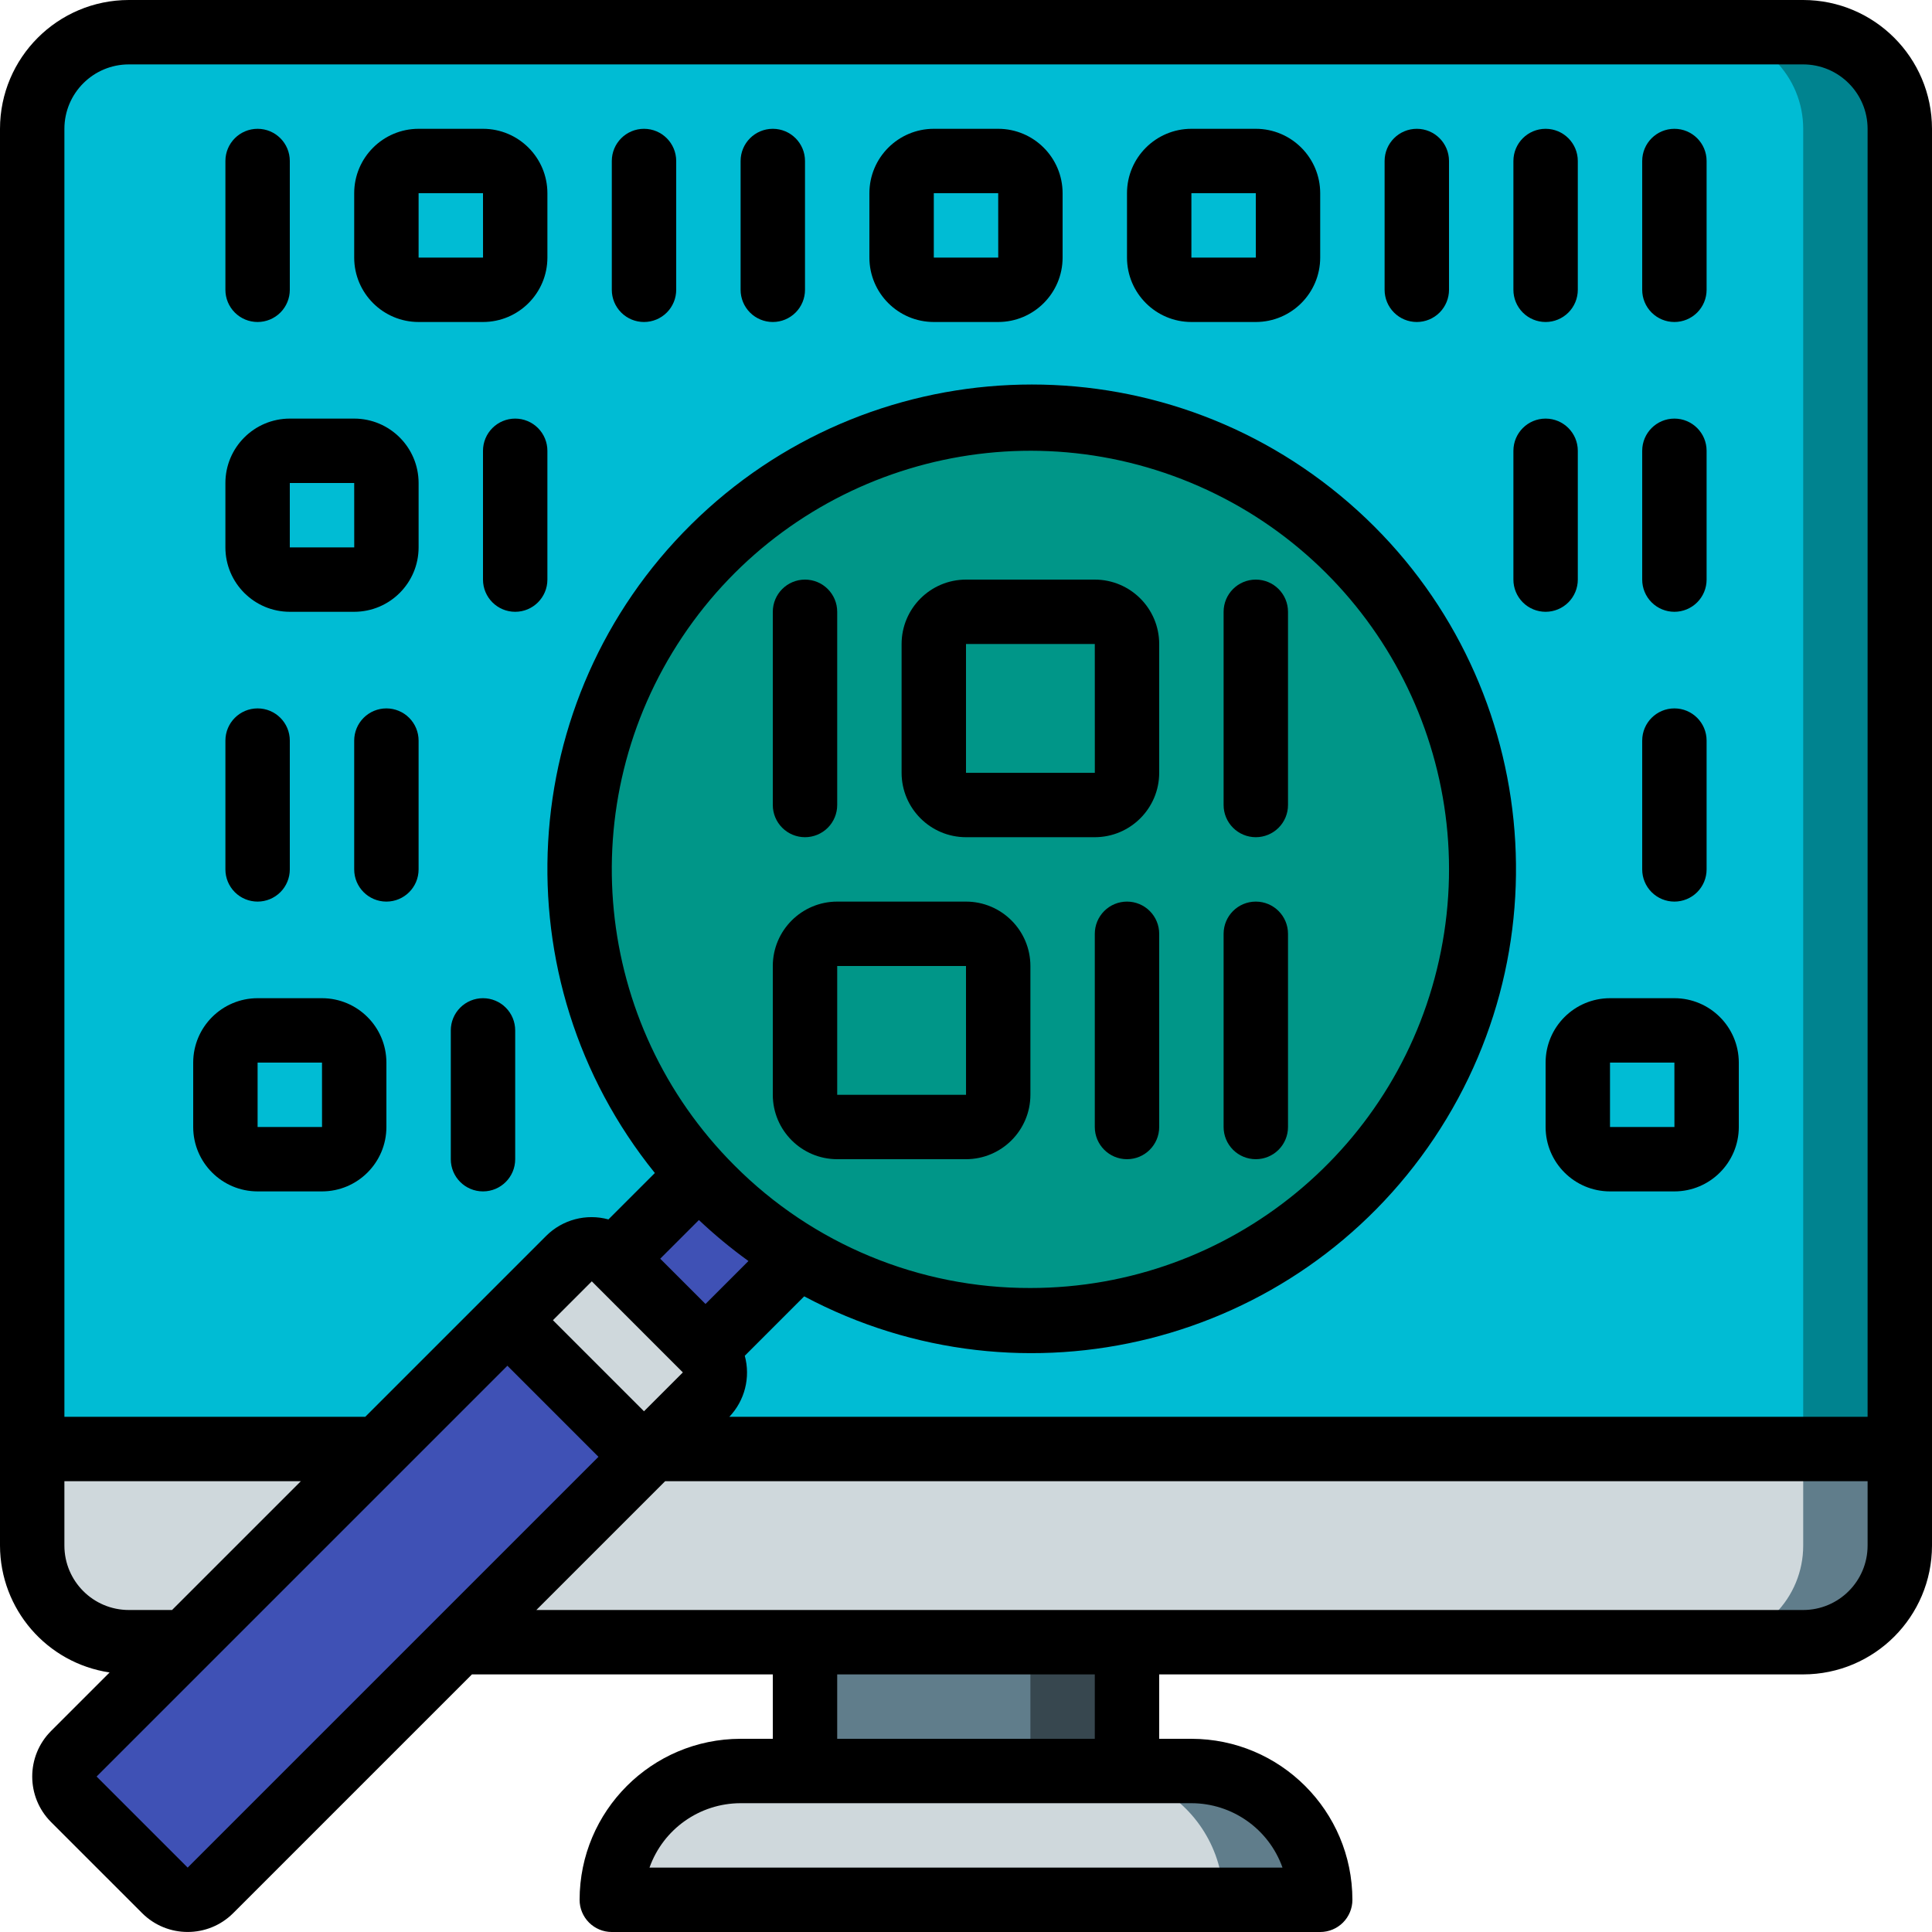 <?xml version="1.0" encoding="iso-8859-1"?>
<!-- Generator: Adobe Illustrator 19.0.0, SVG Export Plug-In . SVG Version: 6.00 Build 0)  -->
<svg version="1.1" id="Capa_1" xmlns="http://www.w3.org/2000/svg" xmlns:xlink="http://www.w3.org/1999/xlink" x="0px" y="0px"
	 viewBox="0 0 512 512" style="enable-background:new 0 0 512 512;" xml:space="preserve">
<g>
	<g transform="translate(1 1)">
		<path style="fill:#00838F;" d="M502.467,33.133v366.933H7.533l0-366.933c-0.009-6.792,2.685-13.309,7.488-18.112
			s11.32-7.497,18.112-7.488h443.733c6.792-0.009,13.309,2.685,18.112,7.488S502.476,26.341,502.467,33.133z"/>
		<path style="fill:#00BCD4;" d="M476.867,33.133v366.933H7.533l0-366.933c-0.009-6.792,2.685-13.309,7.488-18.112
			s11.32-7.497,18.112-7.488h418.133c6.792-0.009,13.309,2.685,18.112,7.488S476.876,26.341,476.867,33.133z"/>
		<rect x="212.333" y="408.6" style="fill:#37474F;" width="85.333" height="85.333"/>
		<g>
			<rect x="212.333" y="408.6" style="fill:#607D8B;" width="59.733" height="85.333"/>
			<path style="fill:#607D8B;" d="M348.867,502.467H161.133c0.016-9.051,3.604-17.729,9.984-24.149
				c0.499-0.528,1.042-1.013,1.621-1.451c6.223-5.488,14.231-8.522,22.528-8.533h119.467c9.054-0.003,17.737,3.593,24.139,9.995
				C345.274,484.73,348.869,493.413,348.867,502.467z"/>
		</g>
		<path style="fill:#CFD8DC;" d="M161.133,502.467l1.109-8.533h-1.109c0.016-9.051,3.604-17.729,9.984-24.149
			c0.499-0.528,1.042-1.013,1.621-1.451h116.395c2.882-0.026,5.754,0.347,8.533,1.109c12.029,3.069,21.422,12.462,24.491,24.491
			c0.762,2.78,1.135,5.651,1.111,8.533H161.133z"/>
		<path style="fill:#607D8B;" d="M502.467,383v25.6c0.009,6.792-2.685,13.309-7.488,18.112c-4.803,4.803-11.32,7.497-18.112,7.488
			H33.133c-6.792,0.009-13.309-2.685-18.112-7.488c-4.803-4.803-7.497-11.32-7.488-18.112l0-25.6H502.467z"/>
		<path style="fill:#CFD8DC;" d="M476.867,383v25.6c0.009,6.792-2.685,13.309-7.488,18.112c-4.803,4.803-11.32,7.497-18.112,7.488
			H33.133c-6.792,0.009-13.309-2.685-18.112-7.488c-4.803-4.803-7.497-11.32-7.488-18.112l0-25.6H476.867z"/>
		<polygon style="fill:#3F51B5;" points="246.467,297.667 185.965,356.632 161.901,332.568 212.333,280.6 		"/>
		<path style="fill:#CFD8DC;" d="M185.965,368.749l-16.299,16.299l-36.181-36.181l16.299-16.299c3.354-3.327,8.763-3.327,12.117,0
			l24.064,24.064C189.294,359.986,189.294,365.396,185.965,368.749z"/>
		<path style="fill:#3F51B5;" d="M169.667,385.048L54.808,499.992c-3.353,3.328-8.764,3.328-12.117,0l-24.149-24.149
			c-3.327-3.354-3.327-8.764,0-12.117l114.944-114.859L169.667,385.048z"/>
		<path style="fill:#009688;" d="M356.547,313.88c-46.657,46.656-122.302,46.656-168.958-0.001s-46.656-122.302,0-168.958
			s122.301-46.657,168.958-0.001c22.5,22.355,35.153,52.762,35.153,84.48S379.047,291.525,356.547,313.88z"/>
	</g>
	<g>
		<path d="M110.933,85.333H128c9.421-0.011,17.056-7.645,17.067-17.067V51.2c-0.011-9.421-7.645-17.056-17.067-17.067h-17.067
			c-9.421,0.011-17.056,7.645-17.067,17.067v17.067C93.877,77.688,101.512,85.323,110.933,85.333z M110.933,51.2H128l0.009,17.067
			h-17.075V51.2z"/>
		<path d="M76.8,162.133h17.067c9.421-0.011,17.056-7.645,17.067-17.067V128c-0.011-9.421-7.645-17.056-17.067-17.067H76.8
			c-9.421,0.011-17.056,7.645-17.067,17.067v17.067C59.744,154.488,67.379,162.123,76.8,162.133z M76.8,128h17.067l0.009,17.067
			H76.8V128z"/>
		<path d="M68.267,85.333c2.263,0.001,4.434-0.898,6.035-2.499s2.499-3.771,2.499-6.035V42.667c0-4.713-3.821-8.533-8.533-8.533
			s-8.533,3.821-8.533,8.533V76.8c-0.001,2.263,0.898,4.434,2.499,6.035C63.832,84.435,66.003,85.334,68.267,85.333z"/>
		<path d="M68.267,238.933c2.263,0.001,4.434-0.898,6.035-2.499c1.6-1.6,2.499-3.771,2.499-6.035v-34.133
			c0-4.713-3.821-8.533-8.533-8.533s-8.533,3.821-8.533,8.533V230.4c-0.001,2.263,0.898,4.434,2.499,6.035
			C63.832,238.035,66.003,238.934,68.267,238.933z"/>
		<path d="M102.4,187.733c-2.263-0.001-4.434,0.898-6.035,2.499c-1.6,1.6-2.499,3.771-2.499,6.035V230.4
			c0,4.713,3.821,8.533,8.533,8.533c4.713,0,8.533-3.821,8.533-8.533v-34.133c0.001-2.263-0.898-4.434-2.499-6.035
			C106.834,188.632,104.663,187.733,102.4,187.733z"/>
		<path d="M128,264.533c-2.263-0.001-4.434,0.898-6.035,2.499s-2.499,3.771-2.499,6.035V307.2c0,4.713,3.82,8.533,8.533,8.533
			s8.533-3.82,8.533-8.533v-34.133c0.001-2.263-0.898-4.434-2.499-6.035C132.434,265.432,130.263,264.533,128,264.533z"/>
		<path d="M136.533,110.933c-2.263-0.001-4.434,0.898-6.035,2.499c-1.6,1.6-2.499,3.771-2.499,6.035V153.6
			c0,4.713,3.821,8.533,8.533,8.533s8.533-3.821,8.533-8.533v-34.133c0.001-2.263-0.898-4.434-2.499-6.035
			C140.968,111.832,138.797,110.933,136.533,110.933z"/>
		<path d="M170.667,85.333c2.263,0.001,4.434-0.898,6.035-2.499c1.6-1.6,2.499-3.771,2.499-6.035V42.667
			c0-4.713-3.821-8.533-8.533-8.533c-4.713,0-8.533,3.821-8.533,8.533V76.8c-0.001,2.263,0.898,4.434,2.499,6.035
			C166.232,84.435,168.403,85.334,170.667,85.333z"/>
		<path d="M213.333,221.867c2.263,0.001,4.434-0.898,6.035-2.499c1.6-1.6,2.499-3.771,2.499-6.035v-51.2
			c0-4.713-3.821-8.533-8.533-8.533s-8.533,3.821-8.533,8.533v51.2c-0.001,2.263,0.898,4.434,2.499,6.035
			C208.899,220.968,211.07,221.867,213.333,221.867z"/>
		<path d="M332.8,221.867c2.263,0.001,4.434-0.898,6.035-2.499c1.6-1.6,2.499-3.771,2.499-6.035v-51.2
			c0-4.713-3.82-8.533-8.533-8.533s-8.533,3.821-8.533,8.533v51.2c-0.001,2.263,0.898,4.434,2.499,6.035
			C328.366,220.968,330.537,221.867,332.8,221.867z"/>
		<path d="M204.8,85.333c2.263,0.001,4.434-0.898,6.035-2.499s2.499-3.771,2.499-6.035V42.667c0-4.713-3.821-8.533-8.533-8.533
			c-4.713,0-8.533,3.821-8.533,8.533V76.8c-0.001,2.263,0.898,4.434,2.499,6.035S202.537,85.334,204.8,85.333z"/>
		<path d="M315.733,85.333H332.8c9.421-0.011,17.056-7.645,17.067-17.067V51.2c-0.011-9.421-7.645-17.056-17.067-17.067h-17.067
			c-9.421,0.011-17.056,7.645-17.067,17.067v17.067C298.677,77.688,306.312,85.323,315.733,85.333z M315.733,51.2H332.8
			l0.009,17.067h-17.075V51.2z"/>
		<path d="M409.6,281.6v17.067c0.011,9.421,7.645,17.056,17.067,17.067h17.067c9.421-0.011,17.056-7.645,17.067-17.067V281.6
			c-0.011-9.421-7.645-17.056-17.067-17.067h-17.067C417.245,264.544,409.611,272.179,409.6,281.6z M426.667,281.6h17.067
			l0.009,17.067h-17.075V281.6z"/>
		<path d="M68.267,315.733h17.067c9.421-0.011,17.056-7.645,17.067-17.067V281.6c-0.011-9.421-7.645-17.056-17.067-17.067H68.267
			c-9.421,0.011-17.056,7.645-17.067,17.067v17.067C51.211,308.088,58.845,315.723,68.267,315.733z M68.267,281.6h17.067
			l0.009,17.067H68.267V281.6z"/>
		<path d="M247.467,85.333h17.067c9.421-0.011,17.056-7.645,17.067-17.067V51.2c-0.011-9.421-7.645-17.056-17.067-17.067h-17.067
			c-9.421,0.011-17.056,7.645-17.067,17.067v17.067C230.411,77.688,238.045,85.323,247.467,85.333z M247.467,51.2h17.067
			l0.009,17.067h-17.075V51.2z"/>
		<path d="M256,221.867h34.133c9.421-0.011,17.056-7.645,17.067-17.067v-34.133c-0.011-9.421-7.645-17.056-17.067-17.067H256
			c-9.421,0.011-17.056,7.645-17.067,17.067V204.8C238.944,214.221,246.579,221.856,256,221.867z M256,170.667h34.133l0.009,34.133
			H256V170.667z"/>
		<path d="M298.667,238.933c-2.263-0.001-4.434,0.898-6.035,2.499c-1.6,1.6-2.499,3.771-2.499,6.035v51.2
			c0,4.713,3.82,8.533,8.533,8.533s8.533-3.82,8.533-8.533v-51.2c0.001-2.263-0.898-4.434-2.499-6.035
			C303.101,239.832,300.93,238.933,298.667,238.933z"/>
		<path d="M332.8,307.2c2.263,0.001,4.434-0.898,6.035-2.499c1.6-1.6,2.499-3.771,2.499-6.035v-51.2c0-4.713-3.82-8.533-8.533-8.533
			s-8.533,3.821-8.533,8.533v51.2c-0.001,2.263,0.898,4.434,2.499,6.035C328.366,306.302,330.537,307.201,332.8,307.2z"/>
		<path d="M273.067,256c-0.011-9.421-7.645-17.056-17.067-17.067h-34.133c-9.421,0.011-17.056,7.645-17.067,17.067v34.133
			c0.011,9.421,7.645,17.056,17.067,17.067H256c9.421-0.011,17.056-7.645,17.067-17.067V256z M221.867,290.133V256H256l0.009,34.133
			H221.867z"/>
		<path d="M375.467,85.333c2.263,0.001,4.434-0.898,6.035-2.499s2.499-3.771,2.499-6.035V42.667c0-4.713-3.821-8.533-8.533-8.533
			c-4.713,0-8.533,3.821-8.533,8.533V76.8c-0.001,2.263,0.898,4.434,2.499,6.035C371.033,84.435,373.203,85.334,375.467,85.333z"/>
		<path d="M409.6,85.333c2.263,0.001,4.434-0.898,6.035-2.499s2.499-3.771,2.499-6.035V42.667c0-4.713-3.821-8.533-8.533-8.533
			c-4.713,0-8.533,3.821-8.533,8.533V76.8c-0.001,2.263,0.898,4.434,2.499,6.035S407.337,85.334,409.6,85.333z"/>
		<path d="M443.733,85.333c2.263,0.001,4.434-0.898,6.035-2.499c1.6-1.6,2.499-3.771,2.499-6.035V42.667
			c0-4.713-3.82-8.533-8.533-8.533s-8.533,3.821-8.533,8.533V76.8c-0.001,2.263,0.898,4.434,2.499,6.035
			S441.47,85.334,443.733,85.333z"/>
		<path d="M409.6,162.133c2.263,0.001,4.434-0.898,6.035-2.499c1.6-1.6,2.499-3.771,2.499-6.035v-34.133
			c0-4.713-3.821-8.533-8.533-8.533c-4.713,0-8.533,3.82-8.533,8.533V153.6c-0.001,2.263,0.898,4.434,2.499,6.035
			C405.166,161.235,407.337,162.134,409.6,162.133z"/>
		<path d="M443.733,162.133c2.263,0.001,4.434-0.898,6.035-2.499c1.6-1.6,2.499-3.771,2.499-6.035v-34.133
			c0-4.713-3.82-8.533-8.533-8.533s-8.533,3.82-8.533,8.533V153.6c-0.001,2.263,0.898,4.434,2.499,6.035
			C439.299,161.235,441.47,162.134,443.733,162.133z"/>
		<path d="M443.733,238.933c2.263,0.001,4.434-0.898,6.035-2.499c1.6-1.6,2.499-3.771,2.499-6.035v-34.133
			c0-4.713-3.82-8.533-8.533-8.533s-8.533,3.821-8.533,8.533V230.4c-0.001,2.263,0.898,4.434,2.499,6.035
			C439.299,238.035,441.47,238.934,443.733,238.933z"/>
		<path d="M477.867,0H34.133C15.29,0.02,0.02,15.29,0,34.133V409.6c0.045,16.843,12.386,31.128,29.044,33.619l-15.511,15.51
			c-6.658,6.668-6.658,17.469,0,24.138L37.667,507c6.668,6.656,17.466,6.656,24.133,0l63.269-63.267H204.8V460.8h-8.533
			c-23.553,0.028-42.639,19.114-42.667,42.667c-0.001,2.263,0.898,4.434,2.499,6.035c1.6,1.6,3.771,2.499,6.035,2.499h187.733
			c2.263,0.001,4.434-0.898,6.035-2.499c1.6-1.6,2.499-3.771,2.499-6.035c-0.028-23.553-19.114-42.639-42.667-42.667H307.2v-17.067
			h170.667c18.843-0.02,34.113-15.29,34.133-34.133V34.133C511.98,15.29,496.71,0.02,477.867,0z M34.133,17.067h443.733
			c9.421,0.011,17.056,7.645,17.067,17.067v341.333H193.282c4.1-4.305,5.652-10.439,4.093-16.176l15.744-15.747
			c58.165,30.951,130.318,12.83,166.958-41.93s25.861-128.369-24.94-170.326s-125.121-38.63-171.97,7.698
			s-51.008,120.606-9.622,171.873l-12.302,12.299c-5.873-1.608-12.158,0.048-16.476,4.342l-47.968,47.967H17.067V34.133
			C17.077,24.712,24.712,17.077,34.133,17.067z M194.625,308.842c-37.423-37.423-43.199-96.069-13.796-140.073
			s85.795-61.111,134.69-40.858s76.674,72.225,66.349,124.131c-10.325,51.907-55.878,89.291-108.802,89.291
			C243.63,341.412,215.385,329.712,194.625,308.842z M185.217,323.319c4.133,3.906,8.519,7.535,13.13,10.864l-11.38,11.382
			l-11.999-11.999L185.217,323.319z M156.833,339.567l24.133,24.137l-10.3,10.299l-24.134-24.136L156.833,339.567z M34.133,426.667
			c-9.421-0.011-17.056-7.645-17.067-17.067v-17.067h62.665l-34.134,34.133H34.133z M49.733,494.933L25.6,470.8l80.726-80.726
			l0.099-0.099l28.041-28.041L158.6,386.07l-43.053,43.052l-0.11,0.11L49.733,494.933z M339.875,494.933h-167.75
			c3.63-10.22,13.296-17.053,24.142-17.067h119.467C326.579,477.88,336.245,484.713,339.875,494.933z M290.133,460.8h-68.267
			v-17.067h68.267V460.8z M477.867,426.667H142.136l34.134-34.133h318.663V409.6C494.923,419.021,487.288,426.656,477.867,426.667z"
			/>
	</g>
</g>
<g>
</g>
<g>
</g>
<g>
</g>
<g>
</g>
<g>
</g>
<g>
</g>
<g>
</g>
<g>
</g>
<g>
</g>
<g>
</g>
<g>
</g>
<g>
</g>
<g>
</g>
<g>
</g>
<g>
</g>
</svg>
